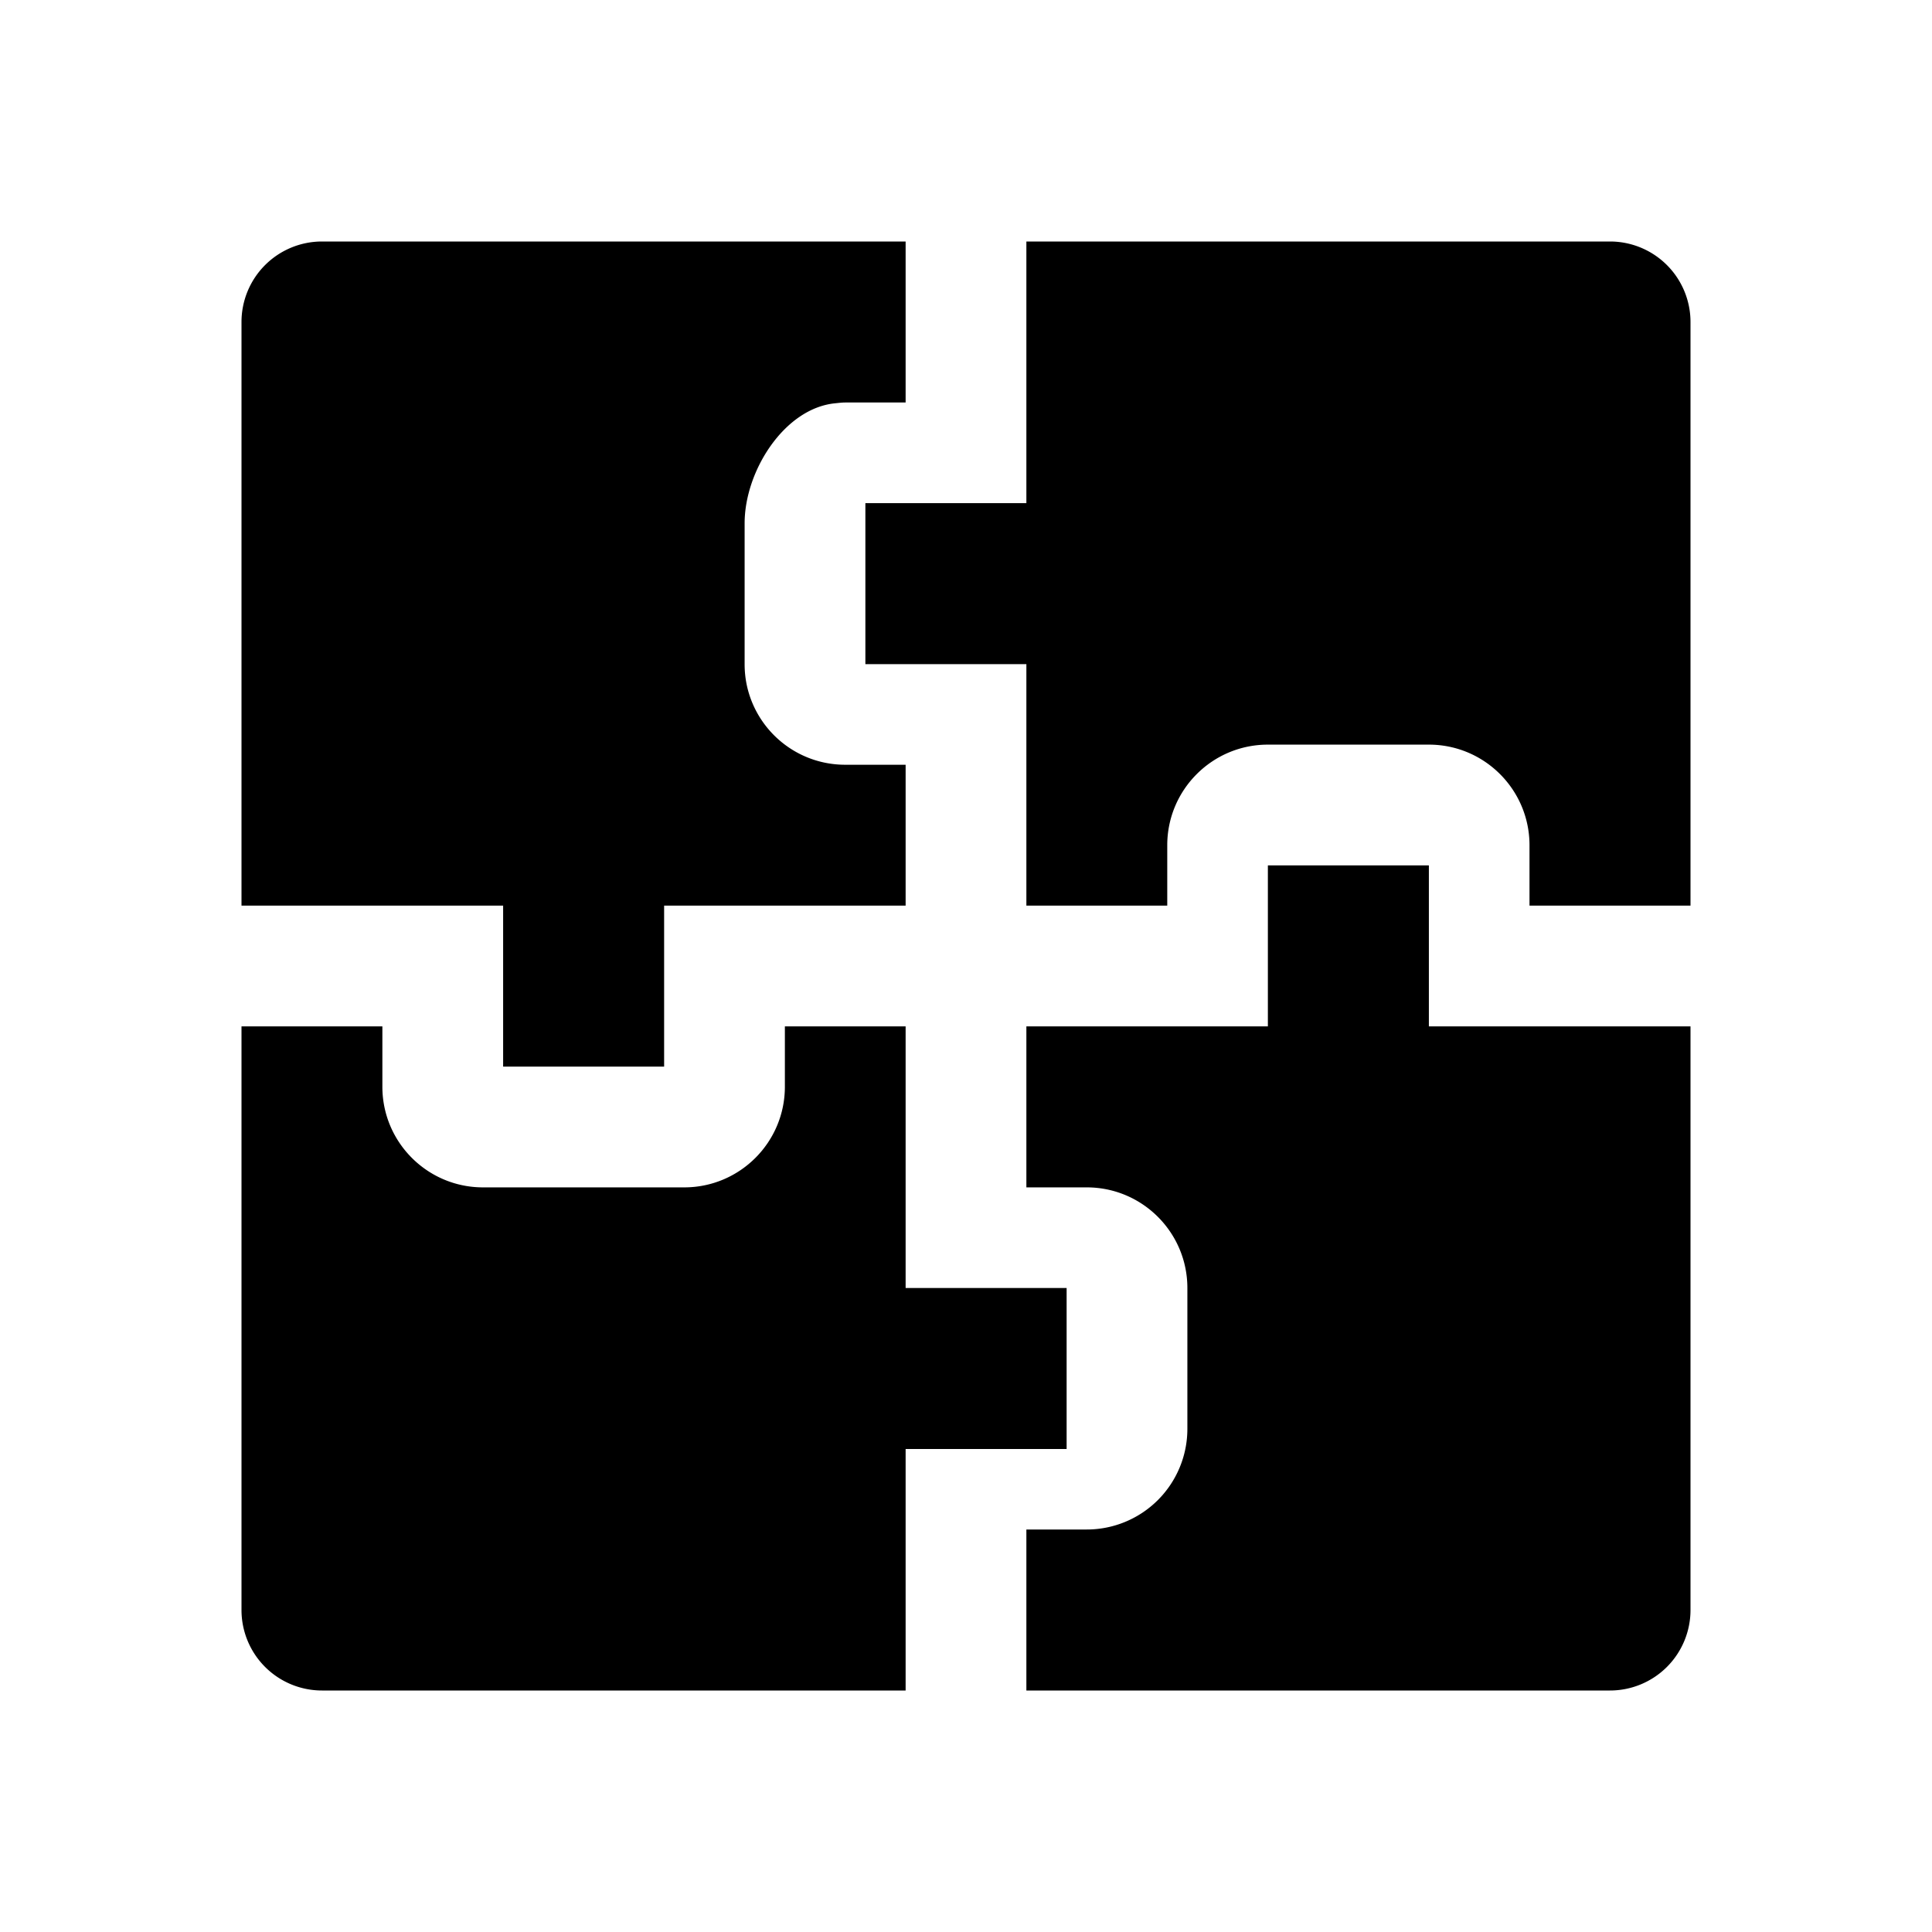 <svg xmlns="http://www.w3.org/2000/svg" xmlns:xlink="http://www.w3.org/1999/xlink" width="24" height="24" viewBox="0 0 24 24"><g fill="currentColor"><path d="M21 11.25h-2v-.75c0-.69-.56-1.25-1.25-1.25h-2c-.69 0-1.25.56-1.25 1.25v.75h-1.75v-3h-2v-2h2V3H20a1 1 0 0 1 1 1z"/><path d="M11.25 3v2h-.75c-.043 0-.086.006-.128.01c-.63.064-1.122.843-1.122 1.49v1.75q0 .129.025.252c.117.57.62.998 1.225.998h.75v1.75h-3v2h-2v-2H3V4a1 1 0 0 1 1-1z"/><path d="M3 12.75h1.75v.75c0 .69.56 1.25 1.25 1.25h2.5c.69 0 1.25-.56 1.25-1.25v-.75h1.5V16h2v2h-2v3H4a1 1 0 0 1-1-1z"/><path d="M12.75 21v-2h.75a1.25 1.25 0 0 0 1.25-1.25V16c0-.69-.56-1.25-1.25-1.25h-.75v-2h3v-2h2v2H21V20a1 1 0 0 1-1 1z"/></g></svg>